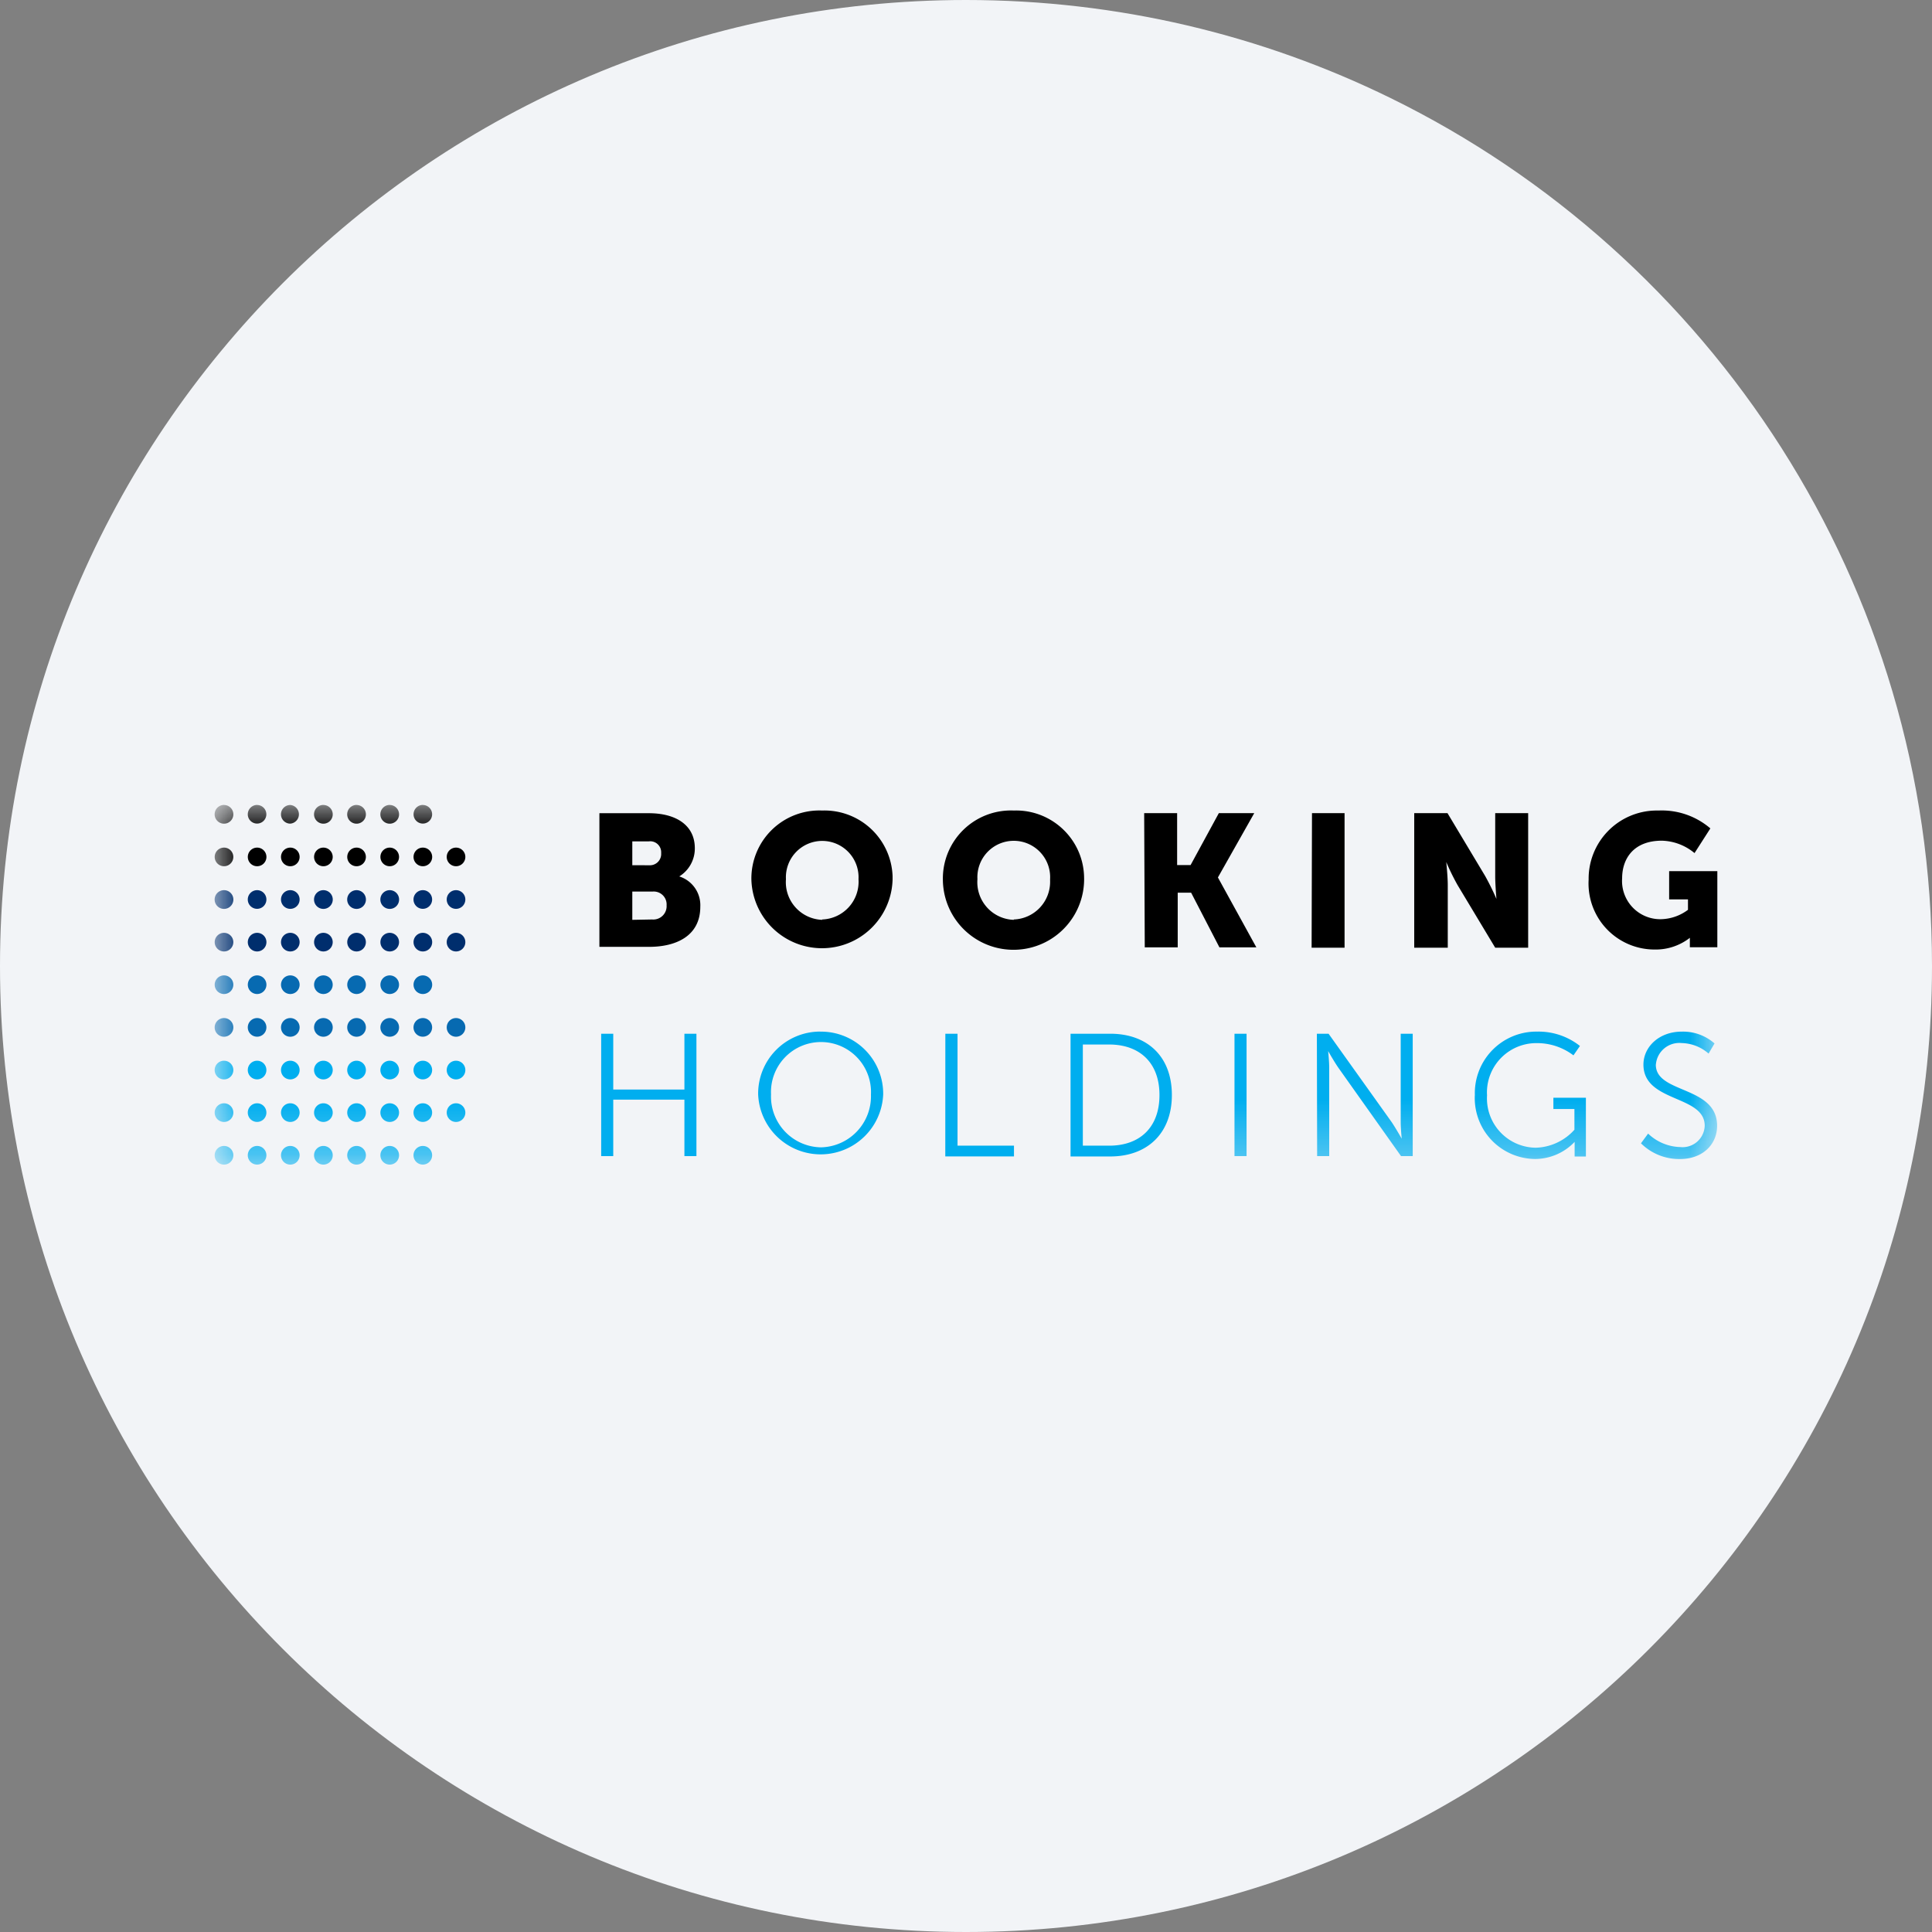 <svg height="36" viewBox="0 0 36 36" width="36" xmlns="http://www.w3.org/2000/svg"><rect x="0" y="0" width="36" height="36" fill="#808080" stroke="none"/><mask id="a" fill="#fff"><path d="M0 6.7h28V0H0z" fill-rule="evenodd"/></mask><g fill="none" fill-rule="evenodd"><path d="M18 0c2.837 0 5.52.656 7.907 1.825C31.884 4.753 36 10.895 36 18c0 9.942-8.058 18-18 18-9.94 0-18-8.057-18-18C0 8.06 8.06 0 18 0z" fill="#f2f4f7" fill-rule="nonzero"/><path d="M12.151 17.133a.248.248 0 0 0 .27-.263.24.24 0 0 0-.26-.257h-.379v.527zm-.053-1.01a.21.21 0 0 0 .222-.199v-.033a.205.205 0 0 0-.193-.215c-.013 0-.026 0-.039.002h-.306v.444zm-.929-.97h.922c.506 0 .856.224.856.652a.611.611 0 0 1-.29.526.562.562 0 0 1 .392.565c0 .548-.456.747-.952.747h-.928zm4.151 1.98a.703.703 0 0 0 .677-.75.677.677 0 1 0-1.352 0 .702.702 0 0 0 .643.755l.032.002zm0-2.03a1.27 1.27 0 0 1 1.312 1.224v.062a1.316 1.316 0 0 1-2.631 0 1.267 1.267 0 0 1 1.319-1.286zm3.57 2.03a.702.702 0 0 0 .677-.726v-.025a.678.678 0 1 0-1.354 0 .702.702 0 0 0 .643.756l.034.002zm0-2.03c.7-.023 1.287.525 1.31 1.225l.001.054a1.316 1.316 0 1 1-2.632 0 1.268 1.268 0 0 1 1.321-1.279zm2.43.049h.614v.967h.251l.526-.967h.66l-.677 1.198.716 1.302h-.688l-.527-1.018h-.25v1.018h-.614zm3.127 0h.607v2.507h-.614zm1.905 0h.62l.701 1.17c.078.14.148.282.211.428 0 0-.023-.27-.023-.419v-1.179h.614v2.507h-.614l-.702-1.168a4.345 4.345 0 0 1-.21-.428s.028.27.028.428v1.168h-.625zm4.555-.049c.352-.015.696.104.963.333l-.295.46a.99.99 0 0 0-.608-.231c-.527 0-.741.334-.741.701a.712.712 0 0 0 .72.762.868.868 0 0 0 .507-.175v-.194h-.351v-.526H32v1.418h-.512v-.176c-.188.146-.42.223-.658.218a1.23 1.23 0 0 1-1.228-1.302 1.27 1.27 0 0 1 1.252-1.288z" fill="#000"/><g fill="#00aeef"><path d="M11.202 19.262h.225v1.04h1.326v-1.04h.224v2.28h-.224V20.49h-1.326v1.052h-.225zm4.095 2.117a.952.952 0 0 0 .932-.973v-.014a.932.932 0 1 0-1.862 0 .947.947 0 0 0 .93.987m0-2.156a1.157 1.157 0 0 1 1.16 1.152v.017a1.166 1.166 0 0 1-2.33 0 1.156 1.156 0 0 1 1.143-1.17zm2.318.039h.227v2.086h1.052v.2h-1.28zm3.053 2.086c.563 0 .937-.332.937-.944 0-.613-.381-.941-.937-.941h-.491v1.885zm-.72-2.086h.74c.686 0 1.148.419 1.148 1.142 0 .722-.466 1.145-1.148 1.145h-.74z"/><path d="M19.003 6.542h.225v-2.28h-.225zm1.535-2.28h.218l1.175 1.646c.077.114.188.31.188.31s-.019-.19-.019-.31V4.262h.224v2.28h-.218l-1.168-1.647c-.079-.114-.19-.31-.19-.31s.02.19.02.31v1.647h-.225zm4.095-.039a1.24 1.24 0 0 1 .807.267l-.121.175a1.12 1.12 0 0 0-.682-.228.92.92 0 0 0-.93.909c0 .02 0 .04.002.062a.919.919 0 0 0 .908.978c.276-.008.537-.13.72-.335v-.386h-.392v-.21h.606V6.55h-.21v-.273a1.02 1.02 0 0 1-.74.319A1.134 1.134 0 0 1 23.48 5.45c0-.013 0-.027.002-.041a1.146 1.146 0 0 1 1.106-1.186l.046-.001m2.076 1.901a.902.902 0 0 0 .6.251.413.413 0 0 0 .455-.398c0-.576-1.142-.429-1.142-1.139 0-.328.29-.614.713-.614a.888.888 0 0 1 .612.22l-.111.189a.785.785 0 0 0-.501-.196.438.438 0 0 0-.48.39l-.002.014c0 .543 1.142.387 1.142 1.138 0 .341-.263.619-.693.619a1.01 1.01 0 0 1-.726-.293z" mask="url(#a)" transform="translate(4 15)"/></g><path d="M.174 2.382a.173.173 0 1 1 0 .347.173.173 0 1 1 0-.347m0-.795a.174.174 0 1 1 0 .349.174.174 0 0 1 0-.349" fill="#002e6d" mask="url(#a)" transform="translate(4 15)"/><path d="M.174.794a.173.173 0 1 1 0 .347.173.173 0 1 1 0-.347m0-.794a.174.174 0 1 1 0 .348.174.174 0 0 1 0-.349" fill="#000" mask="url(#a)" transform="translate(4 15)"/><path d="M.791 2.382a.173.173 0 1 1 0 .347.173.173 0 0 1 0-.347m0-.795c.096 0 .173.078.173.174a.173.173 0 1 1-.347 0c0-.096.078-.174.174-.174" fill="#002e6d" mask="url(#a)" transform="translate(4 15)"/><path d="M.791.794a.173.173 0 1 1 0 .347.173.173 0 0 1 0-.347m0-.794a.173.173 0 1 1-.174.174c0-.097.078-.175.174-.175" fill="#000" mask="url(#a)" transform="translate(4 15)"/><path d="M1.409 2.382a.173.173 0 1 1 .001.347.173.173 0 0 1-.001-.347m0-.795a.174.174 0 0 1 0 .348c-.096 0-.173-.078-.173-.174s.077-.174.173-.174" fill="#002e6d" mask="url(#a)" transform="translate(4 15)"/><path d="M1.409.794a.173.173 0 1 1 .001.347.173.173 0 0 1-.001-.347m0-.794a.174.174 0 0 1 0 .347.173.173 0 0 1 0-.347" fill="#000" mask="url(#a)" transform="translate(4 15)"/><path d="M2.026 2.382a.173.173 0 1 1 0 .347.173.173 0 1 1 0-.347m.618 0a.173.173 0 1 1 0 .347.173.173 0 1 1 0-.347m0-.795a.174.174 0 1 1 0 .349.174.174 0 0 1 0-.349" fill="#002e6d" mask="url(#a)" transform="translate(4 15)"/><path d="M2.644.794a.173.173 0 1 1 0 .347.173.173 0 1 1 0-.347m0-.794a.174.174 0 1 1 0 .348.174.174 0 0 1 0-.349" fill="#000" mask="url(#a)" transform="translate(4 15)"/><path d="M3.262 2.382a.173.173 0 1 1 0 .347.173.173 0 1 1 0-.347m0-.795a.174.174 0 1 1 0 .349.174.174 0 0 1 0-.349" fill="#002e6d" mask="url(#a)" transform="translate(4 15)"/><path d="M3.262.794a.173.173 0 1 1 0 .347.173.173 0 1 1 0-.347m0-.794a.174.174 0 1 1 0 .348.174.174 0 0 1 0-.349" fill="#000" mask="url(#a)" transform="translate(4 15)"/><path d="M3.88 2.382a.173.173 0 1 1-.001.347.173.173 0 0 1 0-.347m.001-.795c.095 0 .172.078.172.174a.173.173 0 1 1-.347 0c0-.096.078-.174.174-.174" fill="#002e6d" mask="url(#a)" transform="translate(4 15)"/><path d="M3.88.794a.173.173 0 1 1-.001.347.173.173 0 0 1 0-.347M3.88 0a.173.173 0 1 1-.174.174c0-.097.077-.175.173-.175" fill="#000" mask="url(#a)" transform="translate(4 15)"/><path d="M4.497 2.382a.173.173 0 1 1 .001.347.173.173 0 0 1-.001-.347m0-.795a.174.174 0 0 1 0 .348c-.096 0-.173-.078-.173-.174s.077-.174.173-.174" fill="#002e6d" mask="url(#a)" transform="translate(4 15)"/><path d="M4.497.794a.173.173 0 1 1 .001.347.173.173 0 0 1-.001-.347" fill="#000" mask="url(#a)" transform="translate(4 15)"/><path d="M2.026 1.587a.174.174 0 1 1 0 .349.174.174 0 0 1 0-.349" fill="#002e6d" mask="url(#a)" transform="translate(4 15)"/><path d="M2.026.794a.173.173 0 1 1 0 .347.173.173 0 1 1 0-.347m0-.794a.174.174 0 1 1 0 .348.174.174 0 0 1 0-.349" fill="#000" mask="url(#a)" transform="translate(4 15)"/><path d="M.174 3.175a.173.173 0 1 1 0 .347.173.173 0 1 1 0-.347m0 .795a.174.174 0 1 1 0 .348.174.174 0 0 1 0-.348" fill="#076ab1" mask="url(#a)" transform="translate(4 15)"/><path d="M.174 4.765a.174.174 0 1 1 0 .348.174.174 0 0 1 0-.348m0 .793a.174.174 0 1 1 0 .348.174.174 0 0 1 0-.348m0 .795a.174.174 0 1 1 0 .348.174.174 0 0 1 0-.348" fill="#00aeef" mask="url(#a)" transform="translate(4 15)"/><path d="M.791 3.175a.173.173 0 1 1 0 .347.173.173 0 0 1 0-.347m0 .795c.096 0 .173.078.173.174a.173.173 0 1 1-.347 0c0-.096.078-.174.174-.174" fill="#076ab1" mask="url(#a)" transform="translate(4 15)"/><path d="M.791 4.765c.096 0 .173.078.173.174a.173.173 0 1 1-.347 0c0-.096.078-.174.174-.174m0 .793c.096 0 .173.078.173.174a.173.173 0 1 1-.347 0c0-.096.078-.174.174-.174m0 .795c.096 0 .173.078.173.174a.173.173 0 1 1-.347 0c0-.096.078-.174.174-.174" fill="#00aeef" mask="url(#a)" transform="translate(4 15)"/><path d="M1.409 3.175a.173.173 0 1 1 .001.347.173.173 0 0 1-.001-.347m0 .795a.174.174 0 0 1 0 .348c-.096 0-.173-.078-.173-.174s.077-.174.173-.174" fill="#076ab1" mask="url(#a)" transform="translate(4 15)"/><path d="M1.409 4.765a.174.174 0 0 1 0 .348c-.096 0-.173-.078-.173-.174s.077-.174.173-.174m0 .793a.174.174 0 0 1 0 .348c-.096 0-.173-.078-.173-.174s.077-.174.173-.174m0 .795a.174.174 0 0 1 0 .348c-.096 0-.173-.078-.173-.174s.077-.174.173-.174" fill="#00aeef" mask="url(#a)" transform="translate(4 15)"/><path d="M2.026 3.175a.173.173 0 1 1 0 .347.173.173 0 1 1 0-.347m0 .795a.174.174 0 1 1 0 .348.174.174 0 0 1 0-.348m.618 0a.174.174 0 1 1 0 .348.174.174 0 0 1 0-.348" fill="#076ab1" mask="url(#a)" transform="translate(4 15)"/><path d="M2.644 4.765a.174.174 0 1 1 0 .348.174.174 0 0 1 0-.348m0 .793a.174.174 0 1 1 0 .348.174.174 0 0 1 0-.348m0 .795a.174.174 0 1 1 0 .348.174.174 0 0 1 0-.348" fill="#00aeef" mask="url(#a)" transform="translate(4 15)"/><path d="M3.262 3.97a.174.174 0 1 1 0 .348.174.174 0 0 1 0-.348" fill="#076ab1" mask="url(#a)" transform="translate(4 15)"/><path d="M3.262 4.765a.174.174 0 1 1 0 .348.174.174 0 0 1 0-.348m0 .793a.174.174 0 1 1 0 .348.174.174 0 0 1 0-.348m0 .795a.174.174 0 1 1 0 .348.174.174 0 0 1 0-.348" fill="#00aeef" mask="url(#a)" transform="translate(4 15)"/><path d="M3.88 3.97c.095 0 .172.078.172.174a.173.173 0 1 1-.347 0c0-.096.078-.174.174-.174" fill="#076ab1" mask="url(#a)" transform="translate(4 15)"/><path d="M3.88 4.765c.095 0 .172.078.172.174a.173.173 0 1 1-.347 0c0-.096.078-.174.174-.174m.001.793c.095 0 .172.078.172.174a.173.173 0 1 1-.347 0c0-.096.078-.174.174-.174m.001.795c.095 0 .172.078.172.174a.173.173 0 1 1-.347 0c0-.096.078-.174.174-.174" fill="#00aeef" mask="url(#a)" transform="translate(4 15)"/><path d="M4.497 3.97a.174.174 0 0 1 0 .348c-.096 0-.173-.078-.173-.174s.077-.174.173-.174" fill="#076ab1" mask="url(#a)" transform="translate(4 15)"/><path d="M4.497 4.765a.174.174 0 0 1 0 .348c-.096 0-.173-.078-.173-.174s.077-.174.173-.174" fill="#00aeef" mask="url(#a)" transform="translate(4 15)"/><path d="M2.644 3.175a.173.173 0 1 1 0 .347.173.173 0 1 1 0-.347m.618 0a.173.173 0 1 1 0 .347.173.173 0 1 1 0-.347m.618 0a.173.173 0 1 1-.001.347.173.173 0 0 1 0-.347" fill="#076ab1" mask="url(#a)" transform="translate(4 15)"/><path d="M4.497 5.558a.174.174 0 0 1 0 .348c-.096 0-.173-.078-.173-.174s.077-.174.173-.174m-2.471-.793a.174.174 0 1 1 0 .348.174.174 0 0 1 0-.348m0 .793a.174.174 0 1 1 0 .348.174.174 0 0 1 0-.348m0 .795a.174.174 0 1 1 0 .348.174.174 0 0 1 0-.348" fill="#00aeef" mask="url(#a)" transform="translate(4 15)"/></g></svg>
